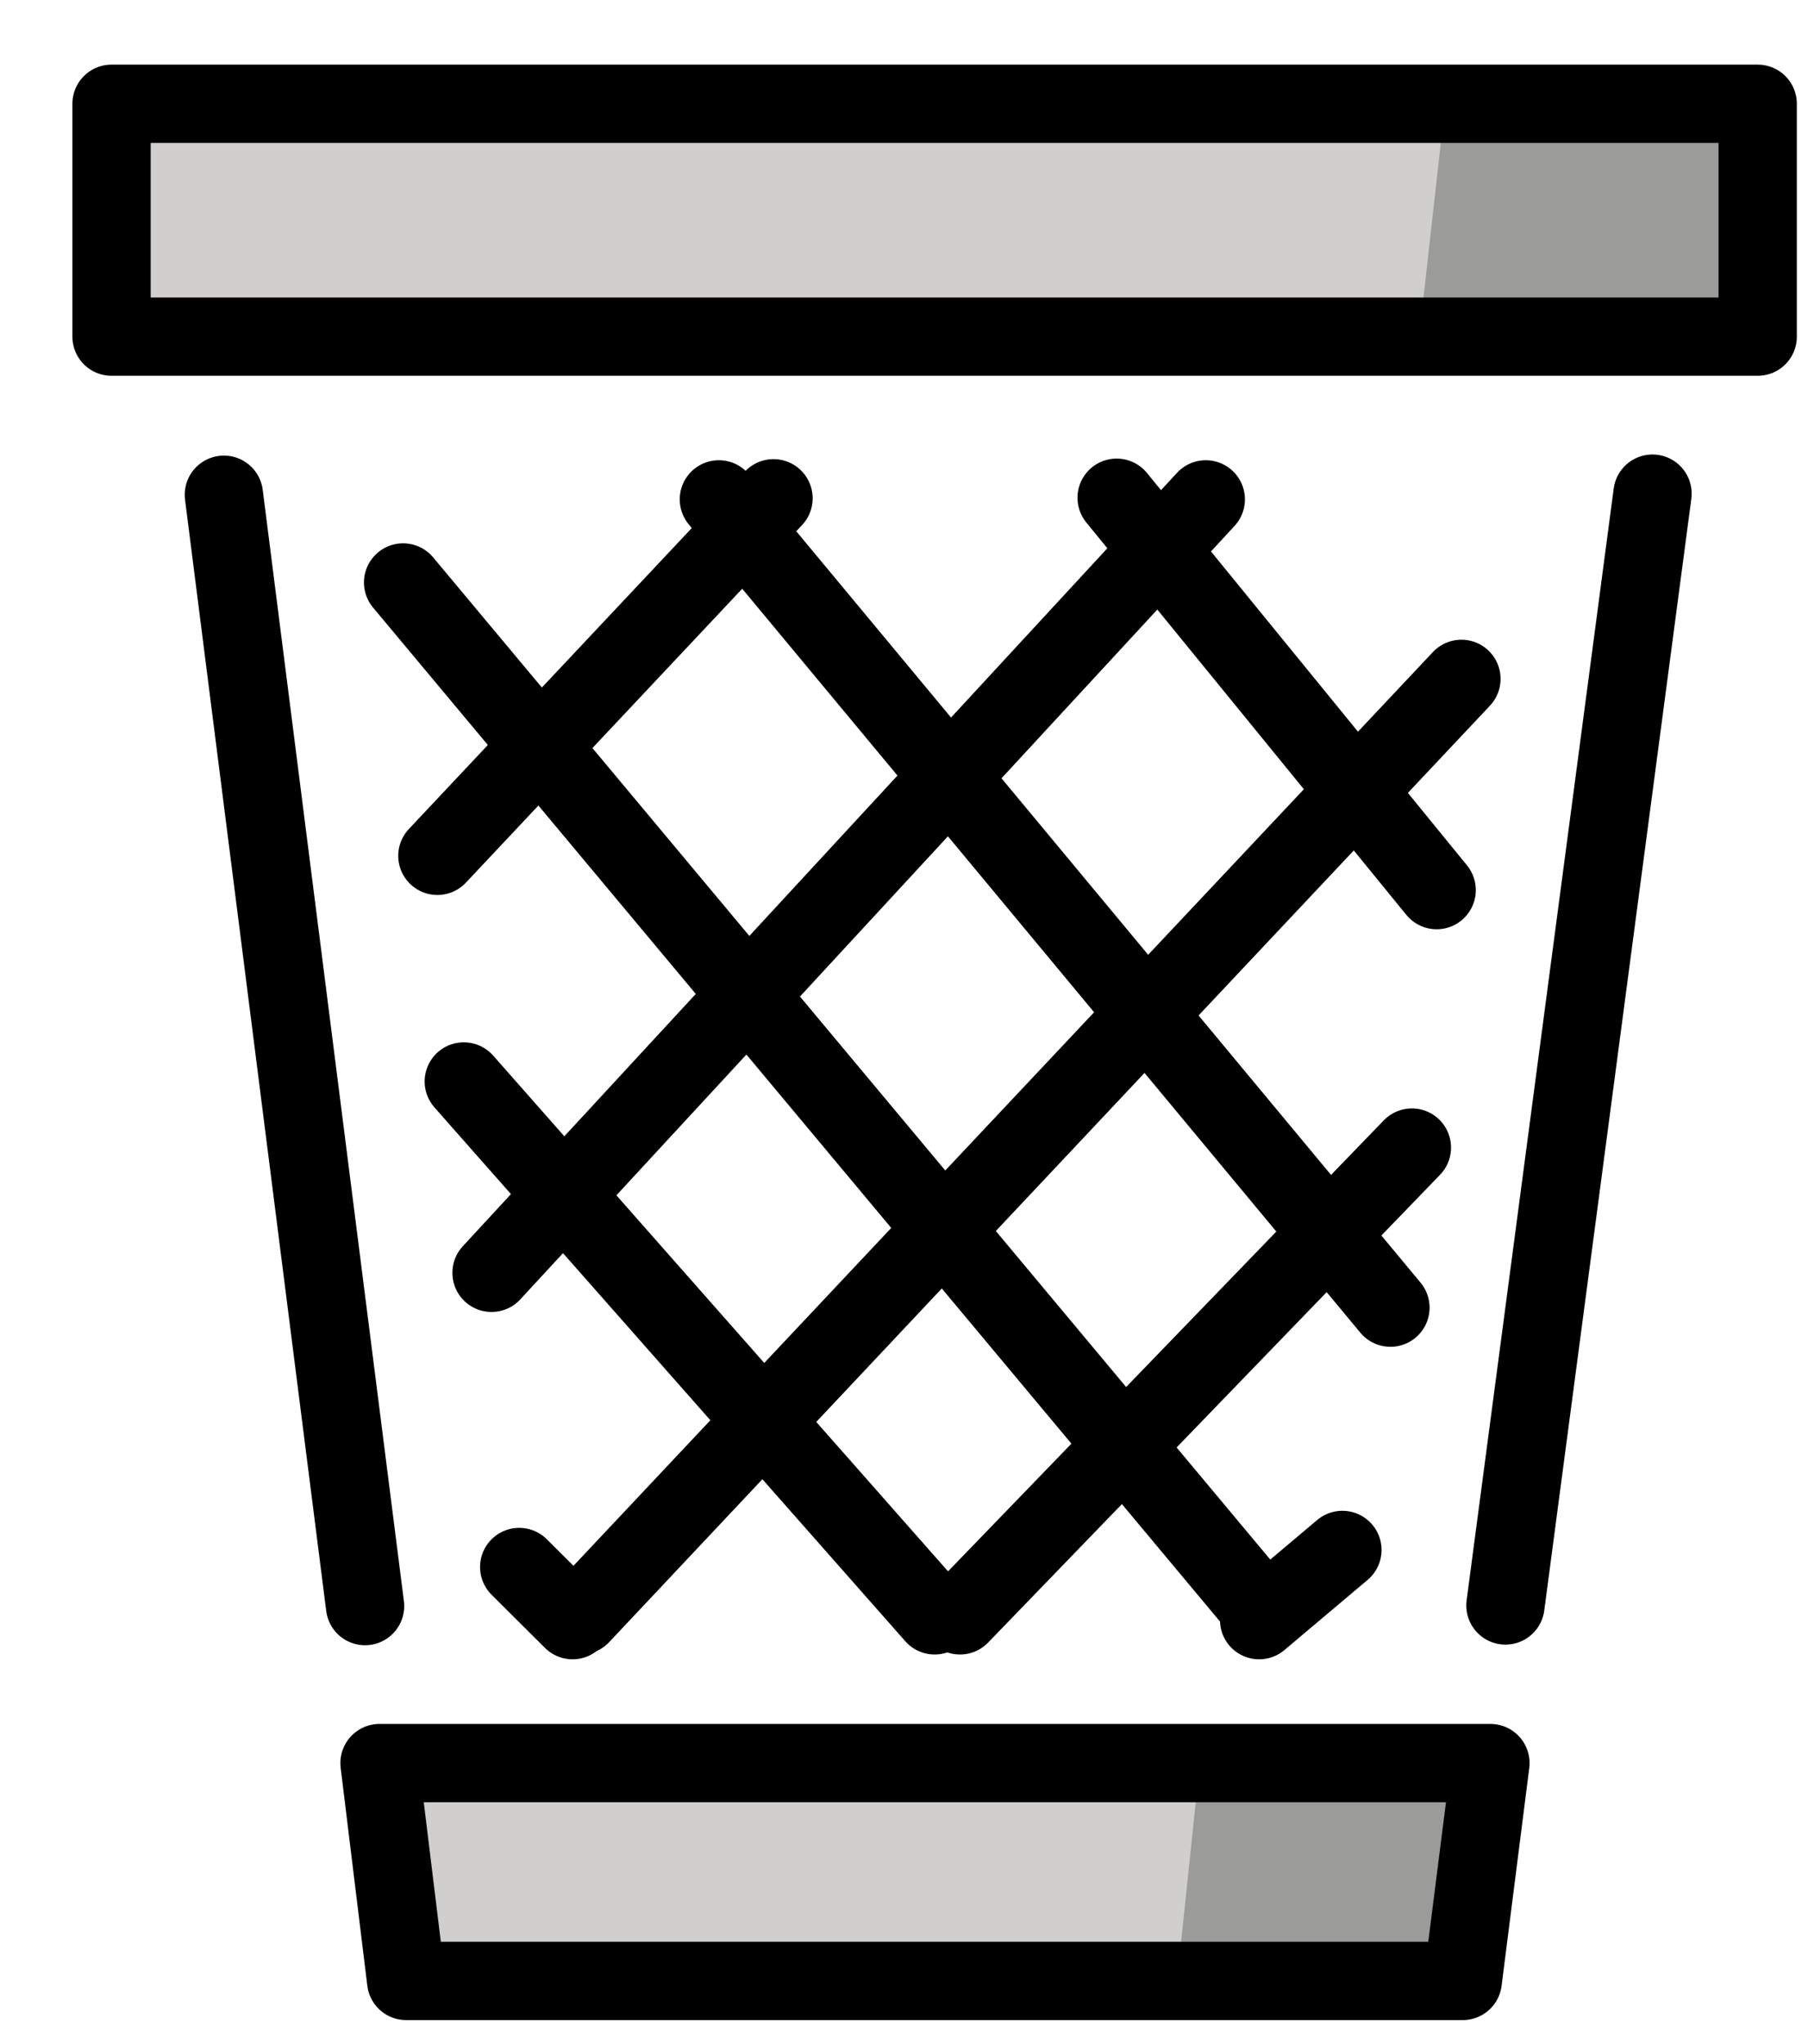 <svg width="23" height="26" viewBox="0 0 23 26" fill="none" xmlns="http://www.w3.org/2000/svg">
<path d="M1.504 1.34V4.304H19.307L19.628 1.34H1.504ZM4.907 22.568L5.156 25.199H15.874L16.169 22.568H4.907Z" fill="#D0CFCE"/>
<path d="M14.962 25.302H18.609L18.866 22.448H15.261L14.962 25.302ZM22.15 1.45H18.37L18.057 4.245H22.15V1.45Z" fill="#9B9B9A"/>
<path d="M4.644 20.429L2.848 6.293M21.022 6.279L19.151 20.421M14.205 6.331L18.276 11.322M9.145 6.352L17.688 16.633M5.128 7.409L16.018 20.445M5.9 13.756L11.89 20.547M6.605 19.932L7.284 20.608M5.564 10.886L9.84 6.338M6.253 16.19L15.339 6.352M7.386 20.547L18.591 8.635M12.212 20.547L17.961 14.597M16.018 20.608L17.077 19.715M1.419 1.32H22.36V4.282H1.419V1.32Z" stroke="black" stroke-width="0.996" stroke-miterlimit="10" stroke-linecap="round" stroke-linejoin="round"/>
<path d="M15.339 22.426H18.96" stroke="black" stroke-width="0.498" stroke-miterlimit="10"/>
<path d="M18.96 22.426L18.608 25.197H5.167L4.828 22.426H18.96Z" stroke="black" stroke-width="0.996" stroke-miterlimit="10" stroke-linecap="round" stroke-linejoin="round"/>
</svg>
